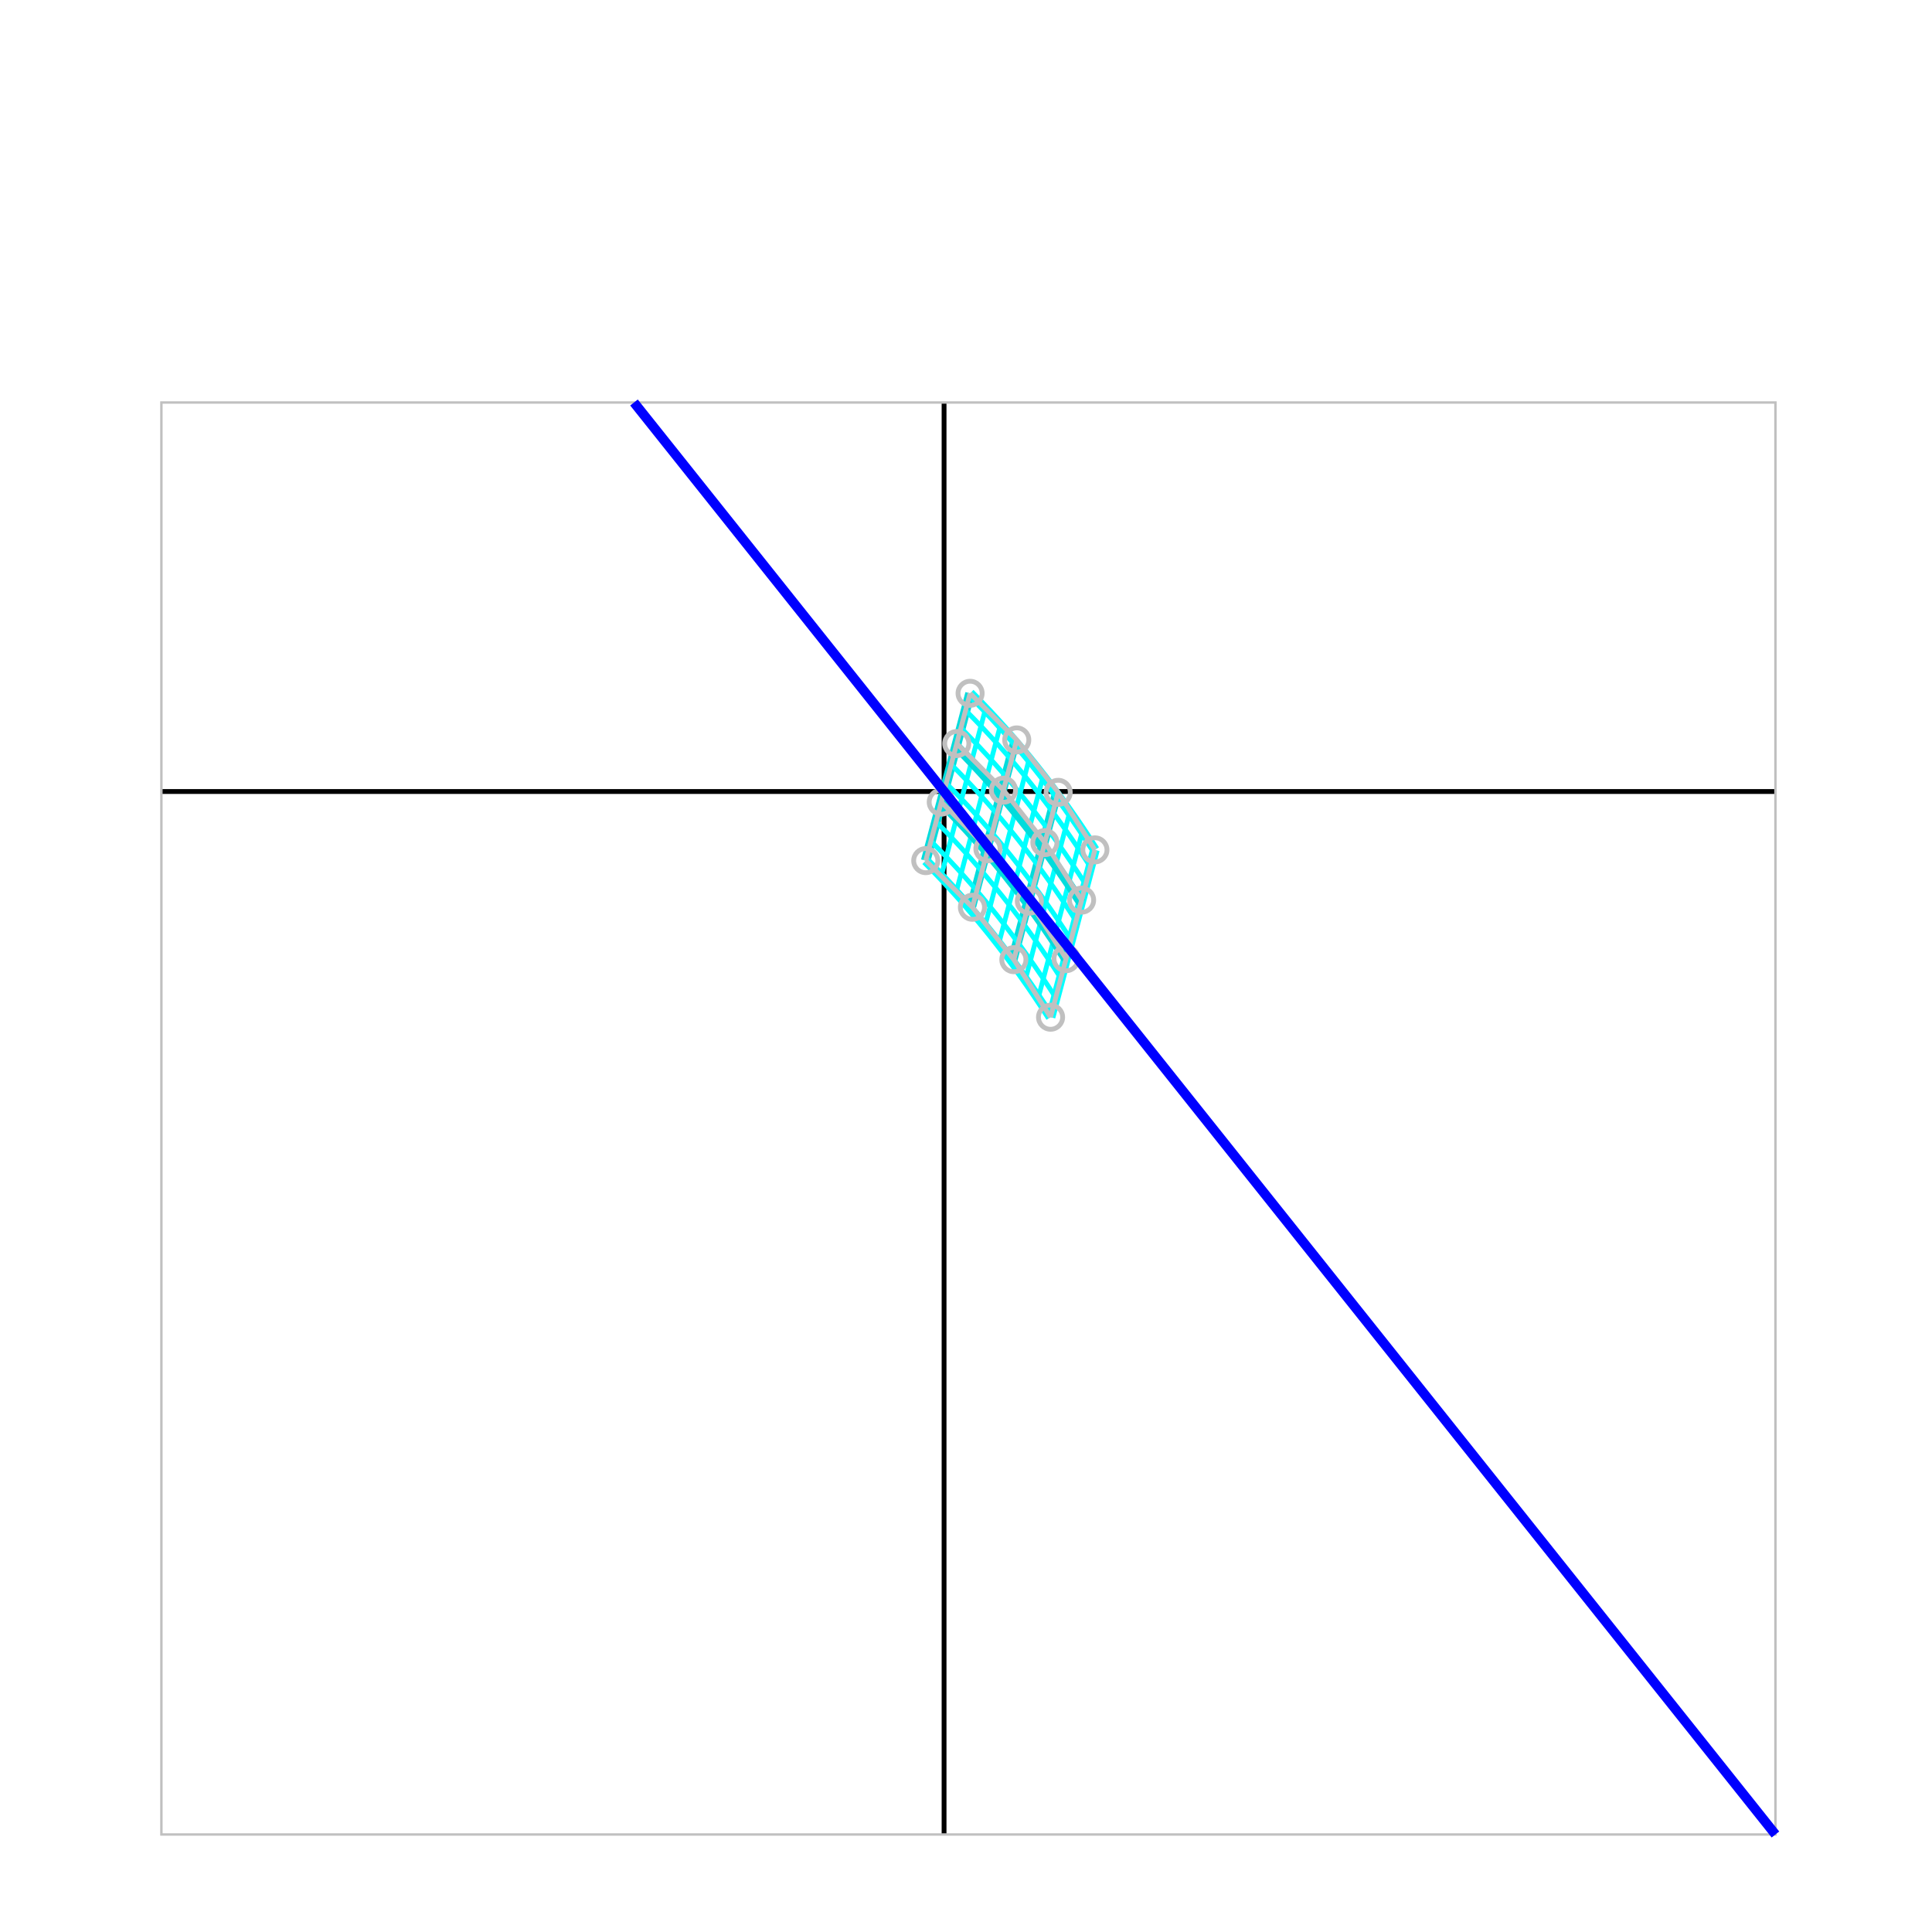 <?xml version="1.0" standalone="no" ?>
<!DOCTYPE svg PUBLIC "-//W3C//DTD SVG 1.1//EN" "http://www.w3.org/Graphics/SVG/1.1/DTD/svg11.dtd">
<svg width="400px" height="400px" xmlns="http://www.w3.org/2000/svg" version="1.1" >
	<line x1="195.459" y1="379.812" x2="195.459" y2="83.333" stroke-width="1" stroke="rgb(0,0,0)" />
	<line x1="33.417" y1="163.874" x2="367.586" y2="163.874" stroke-width="1" stroke="rgb(0,0,0)" />
	<!--rect x="33.4169" y="83.3334" width="334.169" height="833.333" fill="none" stroke-width="0.5" stroke="rgb(192,192,192)" /-->
	<rect x="33.417" y="83.333" width="334.169" height="296.479" fill="none" stroke-width="0.5" stroke="rgb(192,192,192)" />
	<path d="M191.668,178.183  C194.878,166.066 198.091,153.943 200.847,143.541 " fill="none" stroke-width="2" stroke="rgb(0,220,220)" />
	<path d="M217.508,210.6  C220.719,198.483 223.931,186.36 226.687,175.958 " fill="none" stroke-width="2" stroke="rgb(0,255,255)" />
	<path d="M194.848,181.445  C198.059,169.328 201.271,157.205 204.028,146.804 " fill="none" stroke-width="1" stroke="rgb(0,255,255)" />
	<path d="M197.949,184.795  C201.16,172.678 204.372,160.555 207.129,150.154 " fill="none" stroke-width="1" stroke="rgb(0,255,255)" />
	<path d="M200.972,188.231  C204.182,176.114 207.395,163.991 210.151,153.59 " fill="none" stroke-width="2" stroke="rgb(0,220,220)" />
	<path d="M203.917,191.753  C207.127,179.636 210.34,167.513 213.096,157.111 " fill="none" stroke-width="1" stroke="rgb(0,255,255)" />
	<path d="M206.785,195.358  C209.995,183.241 213.208,171.118 215.964,160.717 " fill="none" stroke-width="1" stroke="rgb(0,255,255)" />
	<path d="M209.577,199.047  C212.787,186.93 216,174.807 218.756,164.405 " fill="none" stroke-width="2" stroke="rgb(0,220,220)" />
	<path d="M212.294,202.817  C215.505,190.7 218.717,178.578 221.473,168.176 " fill="none" stroke-width="1" stroke="rgb(0,255,255)" />
	<path d="M214.938,206.669  C218.148,194.552 221.361,182.429 224.117,172.027 " fill="none" stroke-width="1" stroke="rgb(0,255,255)" />
	<path d="M191.668,178.183  C201.33,187.838 209.905,198.688 217.508,210.6 " fill="none" stroke-width="2" stroke="rgb(0,255,255)" />
	<path d="M200.847,143.541  C210.509,153.196 219.085,164.046 226.687,175.958 " fill="none" stroke-width="2" stroke="rgb(0,255,255)" />
	<path d="M192.737,174.146  C202.399,183.801 210.975,194.651 218.578,206.563 " fill="none" stroke-width="1" stroke="rgb(0,255,255)" />
	<path d="M193.803,170.123  C203.465,179.778 212.041,190.628 219.644,202.54 " fill="none" stroke-width="1" stroke="rgb(0,255,255)" />
	<path d="M194.862,166.128  C204.524,175.783 213.1,186.633 220.702,198.545 " fill="none" stroke-width="2" stroke="rgb(0,220,220)" />
	<path d="M195.909,162.175  C205.571,171.83 214.147,182.68 221.75,194.592 " fill="none" stroke-width="1" stroke="rgb(0,255,255)" />
	<path d="M196.942,158.278  C206.604,167.934 215.18,178.784 222.782,190.696 " fill="none" stroke-width="1" stroke="rgb(0,255,255)" />
	<path d="M197.956,154.453  C207.618,164.108 216.193,174.958 223.796,186.87 " fill="none" stroke-width="2" stroke="rgb(0,220,220)" />
	<path d="M198.947,150.712  C208.609,160.367 217.185,171.217 224.787,183.129 " fill="none" stroke-width="1" stroke="rgb(0,255,255)" />
	<path d="M199.912,147.07  C209.574,156.725 218.15,167.575 225.752,179.487 " fill="none" stroke-width="1" stroke="rgb(0,255,255)" />
	<circle cx="191.668" cy="178.183" r="2.5" fill="none" stroke-width="1" stroke="rgb(192,192,192)" />
	<circle cx="194.878" cy="166.066" r="2.5" fill="none" stroke-width="1" stroke="rgb(192,192,192)" />
	<circle cx="198.091" cy="153.943" r="2.5" fill="none" stroke-width="1" stroke="rgb(192,192,192)" />
	<circle cx="200.847" cy="143.541" r="2.5" fill="none" stroke-width="1" stroke="rgb(192,192,192)" />
	<circle cx="201.33"  cy="187.838" r="2.5" fill="none" stroke-width="1" stroke="rgb(192,192,192)" />
	<circle cx="204.54"  cy="175.721" r="2.5" fill="none" stroke-width="1" stroke="rgb(192,192,192)" />
	<circle cx="207.753" cy="163.598" r="2.5" fill="none" stroke-width="1" stroke="rgb(192,192,192)" />
	<circle cx="210.509" cy="153.196" r="2.5" fill="none" stroke-width="1" stroke="rgb(192,192,192)" />
	<circle cx="209.905" cy="198.688" r="2.5" fill="none" stroke-width="1" stroke="rgb(192,192,192)" />
	<circle cx="213.116" cy="186.571" r="2.5" fill="none" stroke-width="1" stroke="rgb(192,192,192)" />
	<circle cx="216.328" cy="174.448" r="2.5" fill="none" stroke-width="1" stroke="rgb(192,192,192)" />
	<circle cx="219.085" cy="164.046" r="2.5" fill="none" stroke-width="1" stroke="rgb(192,192,192)" />
	<circle cx="217.508" cy="210.6"   r="2.5" fill="none" stroke-width="1" stroke="rgb(192,192,192)" />
	<circle cx="220.719" cy="198.483" r="2.5" fill="none" stroke-width="1" stroke="rgb(192,192,192)" />
	<circle cx="223.931" cy="186.36"  r="2.5" fill="none" stroke-width="1" stroke="rgb(192,192,192)" />
	<circle cx="226.687" cy="175.958" r="2.5" fill="none" stroke-width="1" stroke="rgb(192,192,192)" />
	<polyline points="191.668,178.183 194.878,166.066 198.091,153.943 200.847,143.541 " fill="none" stroke-width="1" stroke="rgb(192,192,192)" />
	<polyline points="201.33,187.838 204.54,175.721 207.753,163.598 210.509,153.196 " fill="none" stroke-width="1" stroke="rgb(192,192,192)" />
	<polyline points="209.905,198.688 213.116,186.571 216.328,174.448 219.085,164.046 " fill="none" stroke-width="1" stroke="rgb(192,192,192)" />
	<polyline points="217.508,210.6 220.719,198.483 223.931,186.36 226.687,175.958 " fill="none" stroke-width="1" stroke="rgb(192,192,192)" />
	<polyline points="191.668,178.183 201.33,187.838 209.905,198.688 217.508,210.6 " fill="none" stroke-width="1" stroke="rgb(192,192,192)" />
	<polyline points="194.878,166.066 204.54,175.721 213.116,186.571 220.719,198.483 " fill="none" stroke-width="1" stroke="rgb(192,192,192)" />
	<polyline points="198.091,153.943 207.753,163.598 216.328,174.448 223.931,186.36 " fill="none" stroke-width="1" stroke="rgb(192,192,192)" />
	<polyline points="200.847,143.541 210.509,153.196 219.085,164.046 226.687,175.958 " fill="none" stroke-width="1" stroke="rgb(192,192,192)" />
	<!--line x1="131.26" y1="83.3334" x2="795.517" y2="916.667" stroke-width="2" stroke="rgb(0,0,255)" /-->
	<line x1="131.26" y1="83.333" x2="367.586" y2="379.812" stroke-width="2" stroke="rgb(0,0,255)" />
</svg>
